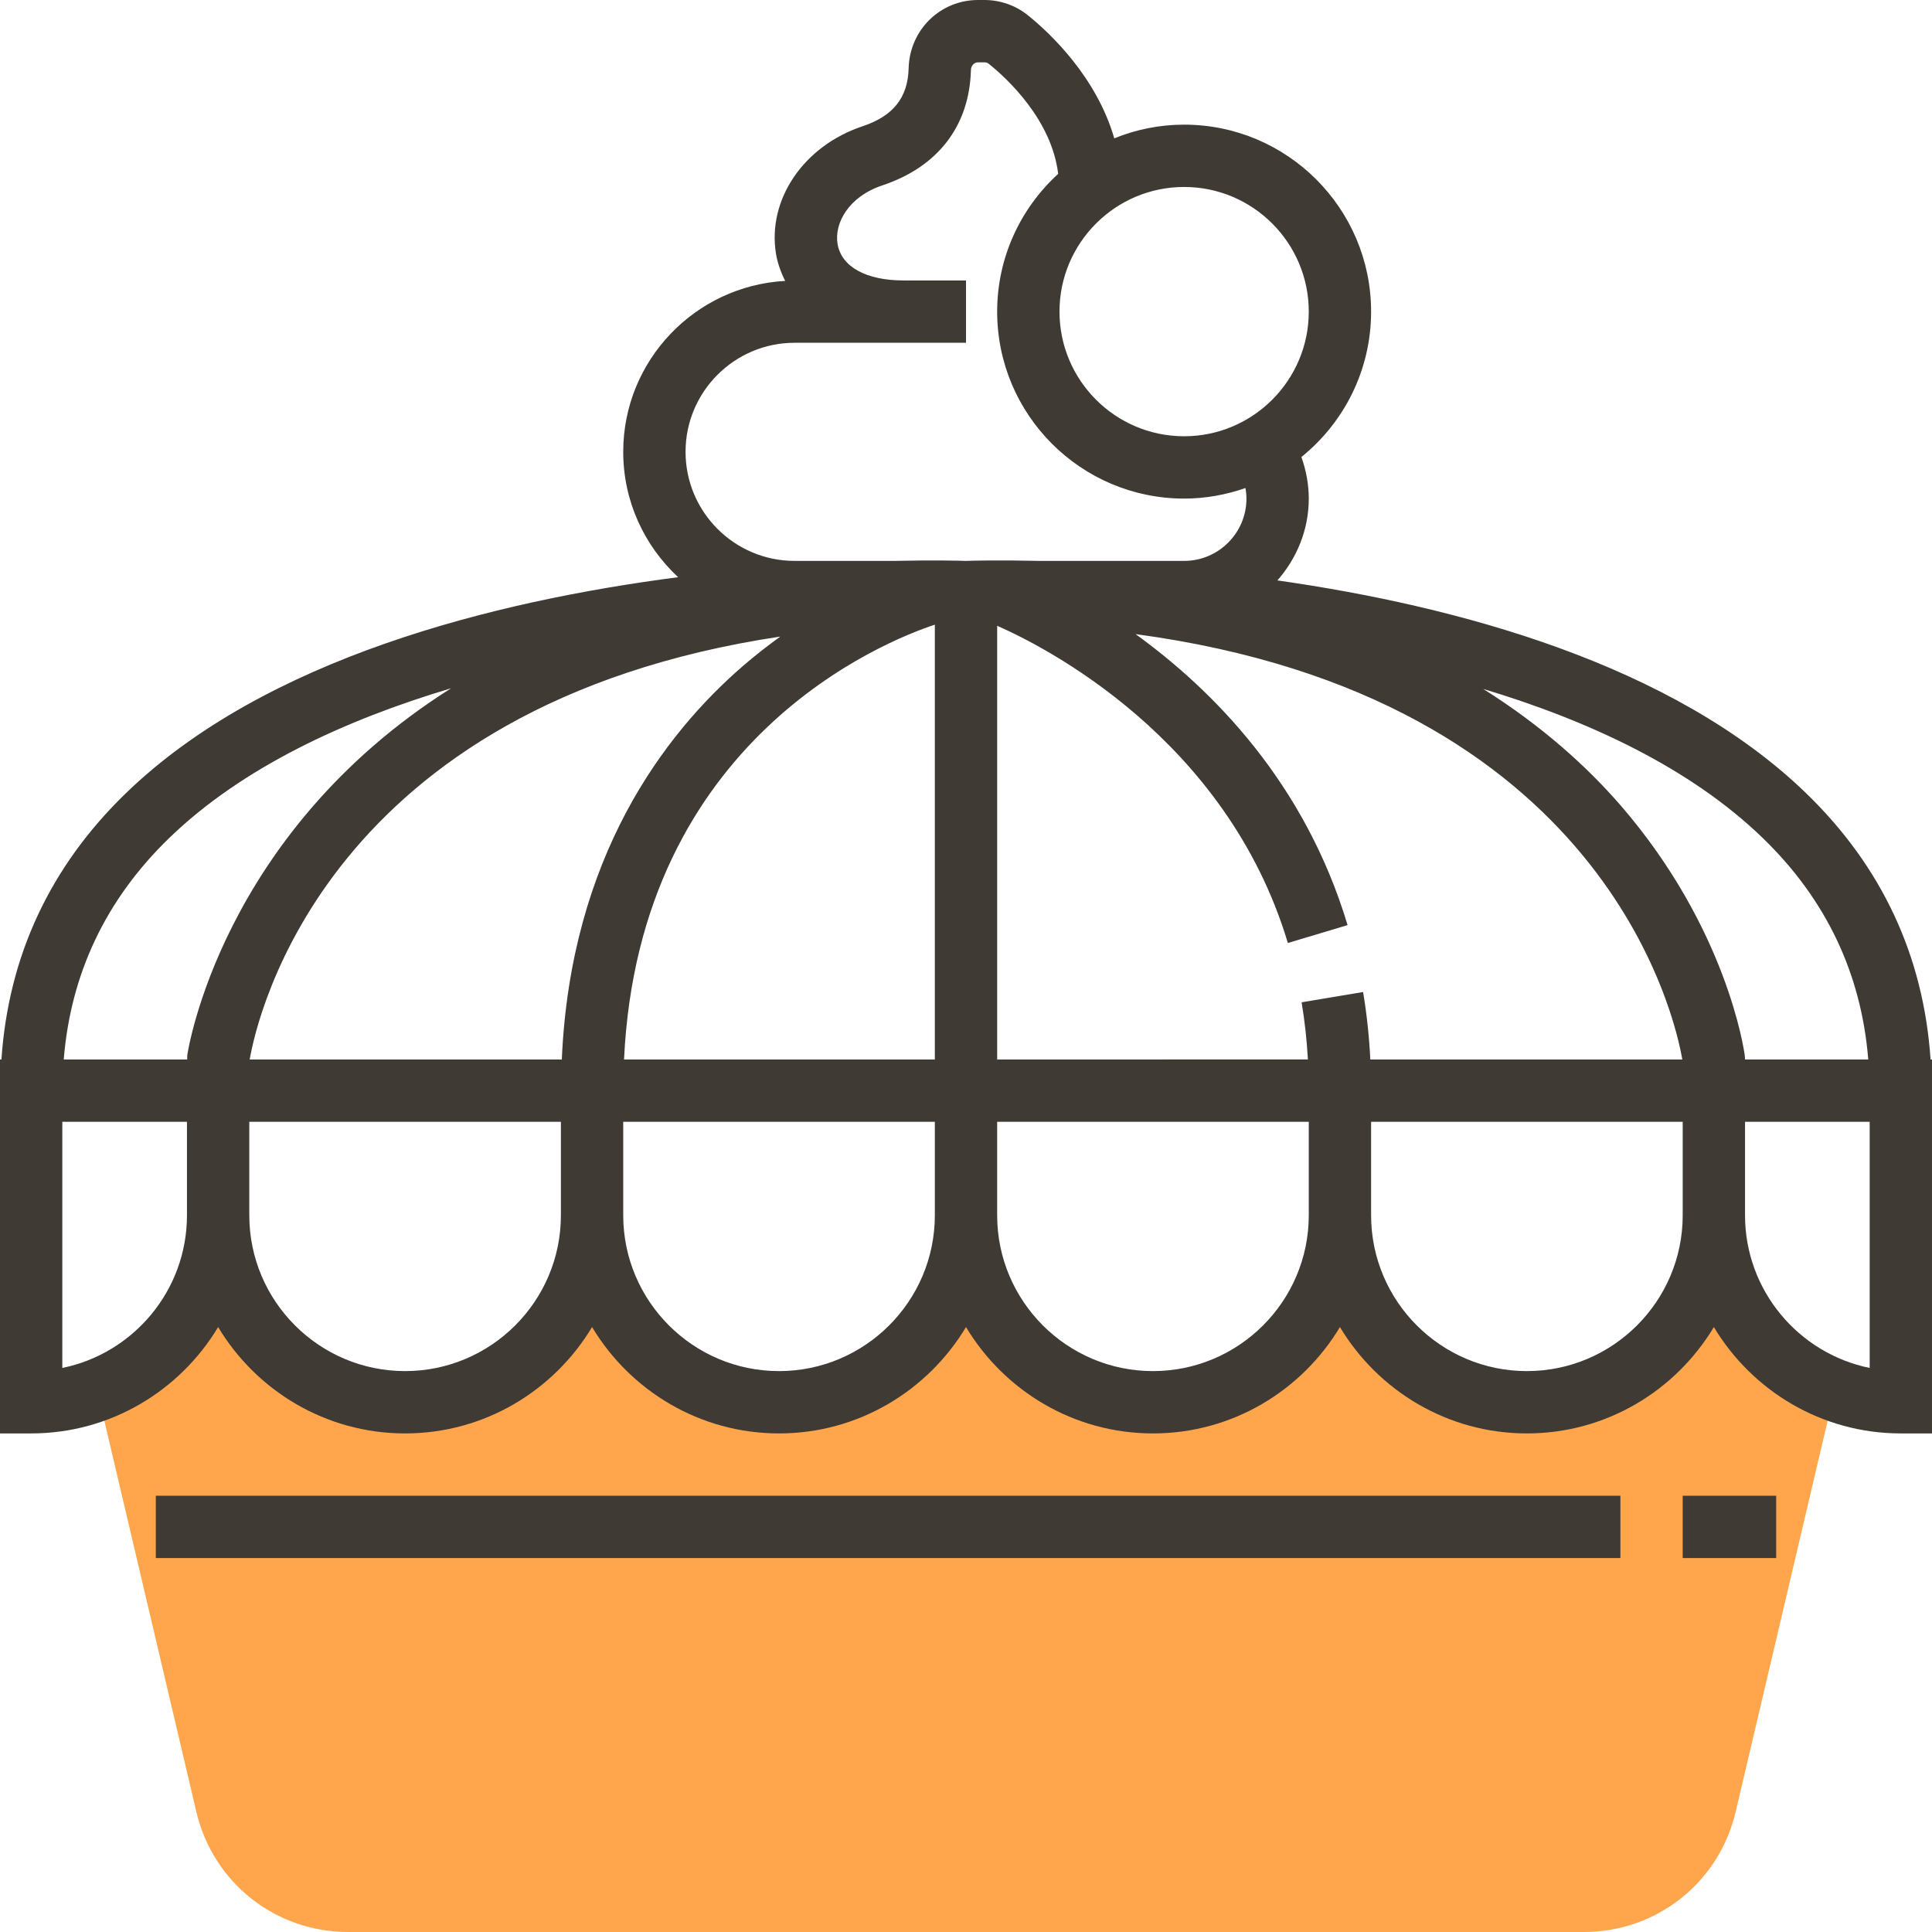 <?xml version="1.0" encoding="iso-8859-1"?>
<!-- Generator: Adobe Illustrator 19.0.0, SVG Export Plug-In . SVG Version: 6.00 Build 0)  -->
<svg xmlns="http://www.w3.org/2000/svg" xmlns:xlink="http://www.w3.org/1999/xlink" version="1.1" id="Layer_1" x="0px" y="0px" viewBox="0 0 496 496" style="enable-background:new 0 0 496 496;" xml:space="preserve">
<path style="fill:#FFA64D;" d="M440.72,320h-1.44c-3.816,22.696-23.504,40-47.28,40s-43.464-17.304-47.28-40h-1.44  c-3.816,22.696-23.504,40-47.28,40s-43.464-17.304-47.28-40h-1.44c-3.816,22.696-23.504,40-47.28,40s-43.464-17.304-47.28-40h-1.44  c-3.816,22.696-23.504,40-47.28,40s-43.464-17.304-47.28-40h-1.44c-2.856,17-14.624,30.928-30.352,36.872l25.48,108.288  C54.68,483.32,70.688,496,89.344,496h317.312c18.656,0,34.664-12.68,38.936-30.84l25.472-108.288  C455.336,350.928,443.576,336.992,440.72,320z"/>
<g>
	<rect x="432" y="384" style="fill:#3F3A34;" width="24" height="16"/>
	<rect x="40" y="384" style="fill:#3F3A34;" width="376" height="16"/>
	<path style="fill:#3F3A34;" d="M495.632,272c-1.792-26.512-12.456-49.504-31.976-68.384   c-34.312-33.192-89.624-48.032-135.712-54.608C332.896,143.368,336,136.072,336,128c0-3.68-0.688-7.264-1.896-10.672   C345.008,108.528,352,95.072,352,80c0-26.472-21.528-48-48-48c-6.344,0-12.392,1.264-17.936,3.512   c-4.552-15.736-16.432-26.984-22.248-31.648C260.712,1.376,256.768,0,252.712,0h-1.608c-9.744,0-17.584,7.712-17.832,17.544   c-0.2,7.52-3.952,12.248-11.808,14.864c-15.152,5.048-24.504,18.816-22.248,32.728c0.376,2.296,1.2,4.664,2.36,6.984   C178.448,73.392,160,92.56,160,116c0,12.712,5.448,24.144,14.096,32.184c-47.208,6.128-105.928,20.776-141.752,55.432   C12.832,222.496,2.16,245.488,0.368,272H0v96h8c20.384,0,38.2-10.984,48-27.304C65.8,357.016,83.616,368,104,368   s38.2-10.984,48-27.304c9.8,16.32,27.616,27.304,48,27.304s38.2-10.984,48-27.304c9.8,16.32,27.616,27.304,48,27.304   s38.2-10.984,48-27.304c9.8,16.32,27.616,27.304,48,27.304s38.2-10.984,48-27.304c9.8,16.32,27.616,27.304,48,27.304h8v-96H495.632   z M479.632,272H448l-0.072-1.056c-0.176-1.328-4.632-32.736-31.88-64.184c-8.544-9.856-20.088-20.352-35.272-29.896   c27.216,8.192,53.192,20.304,71.752,38.256C468.808,230.856,477.872,249.984,479.632,272z M349.944,254.68l-15.784,2.64   c0.8,4.768,1.336,9.672,1.616,14.68H256V160.656c11.864,5.208,58.832,28.776,74.632,81.44l15.328-4.592   c-10.976-36.568-34.536-60.32-54.432-74.712C412.072,179.008,430.072,261.336,431.896,272H351.8   C351.504,266.104,350.888,260.304,349.944,254.68z M64.104,272c1.832-10.664,19.56-91.048,136.224-108.576   c-3.144,2.272-6.344,4.752-9.552,7.52c-20.304,17.544-44.28,49.12-46.544,101.056H64.104z M240,160.368V272h-79.792   C164.088,189.52,227.36,164.544,240,160.368z M336,80c0,17.648-14.352,32-32,32s-32-14.352-32-32s14.352-32,32-32   S336,62.352,336,80z M204,144c-15.44,0-28-12.56-28-28s12.56-28,28-28h44V72h-16c-9.68,0-16.024-3.52-16.984-9.424   c-0.856-5.256,2.832-12.096,11.512-14.984c14.288-4.768,22.36-15.28,22.736-29.624c0.032-1.128,0.824-1.968,1.848-1.968h1.608   c0.296,0,0.728,0.056,1.08,0.344c5.064,4.056,16.2,14.552,17.864,28.288C262.064,53.408,256,65.992,256,80   c0,26.472,21.528,48,48,48c5.52,0,10.808-0.984,15.752-2.712c0.152,0.896,0.248,1.8,0.248,2.712c0,8.824-7.176,16-16,16h-37.24   c-10.352-0.232-17.136-0.064-18.768,0c-1.64-0.056-8.312-0.224-18.504,0H204z M43.448,215.136   c18.688-18.08,44.92-30.24,72.368-38.44c-59.152,37.328-67.632,93.4-67.744,94.256L48.064,272H48H16.368   C18.128,249.992,27.184,230.872,43.448,215.136z M16,351.192V288h32v24C48,331.32,34.232,347.48,16,351.192z M104,352   c-22.056,0-40-17.944-40-40v-24h80v24C144,334.056,126.056,352,104,352z M200,352c-22.056,0-40-17.944-40-40v-24h80v24   C240,334.056,222.056,352,200,352z M296,352c-22.056,0-40-17.944-40-40v-24h80v24C336,334.056,318.056,352,296,352z M392,352   c-22.056,0-40-17.944-40-40v-24h80v24C432,334.056,414.056,352,392,352z M480,351.192c-18.232-3.72-32-19.872-32-39.192v-24h32   V351.192z"/>
</g>
<g>
</g>
<g>
</g>
<g>
</g>
<g>
</g>
<g>
</g>
<g>
</g>
<g>
</g>
<g>
</g>
<g>
</g>
<g>
</g>
<g>
</g>
<g>
</g>
<g>
</g>
<g>
</g>
<g>
</g>
</svg>
